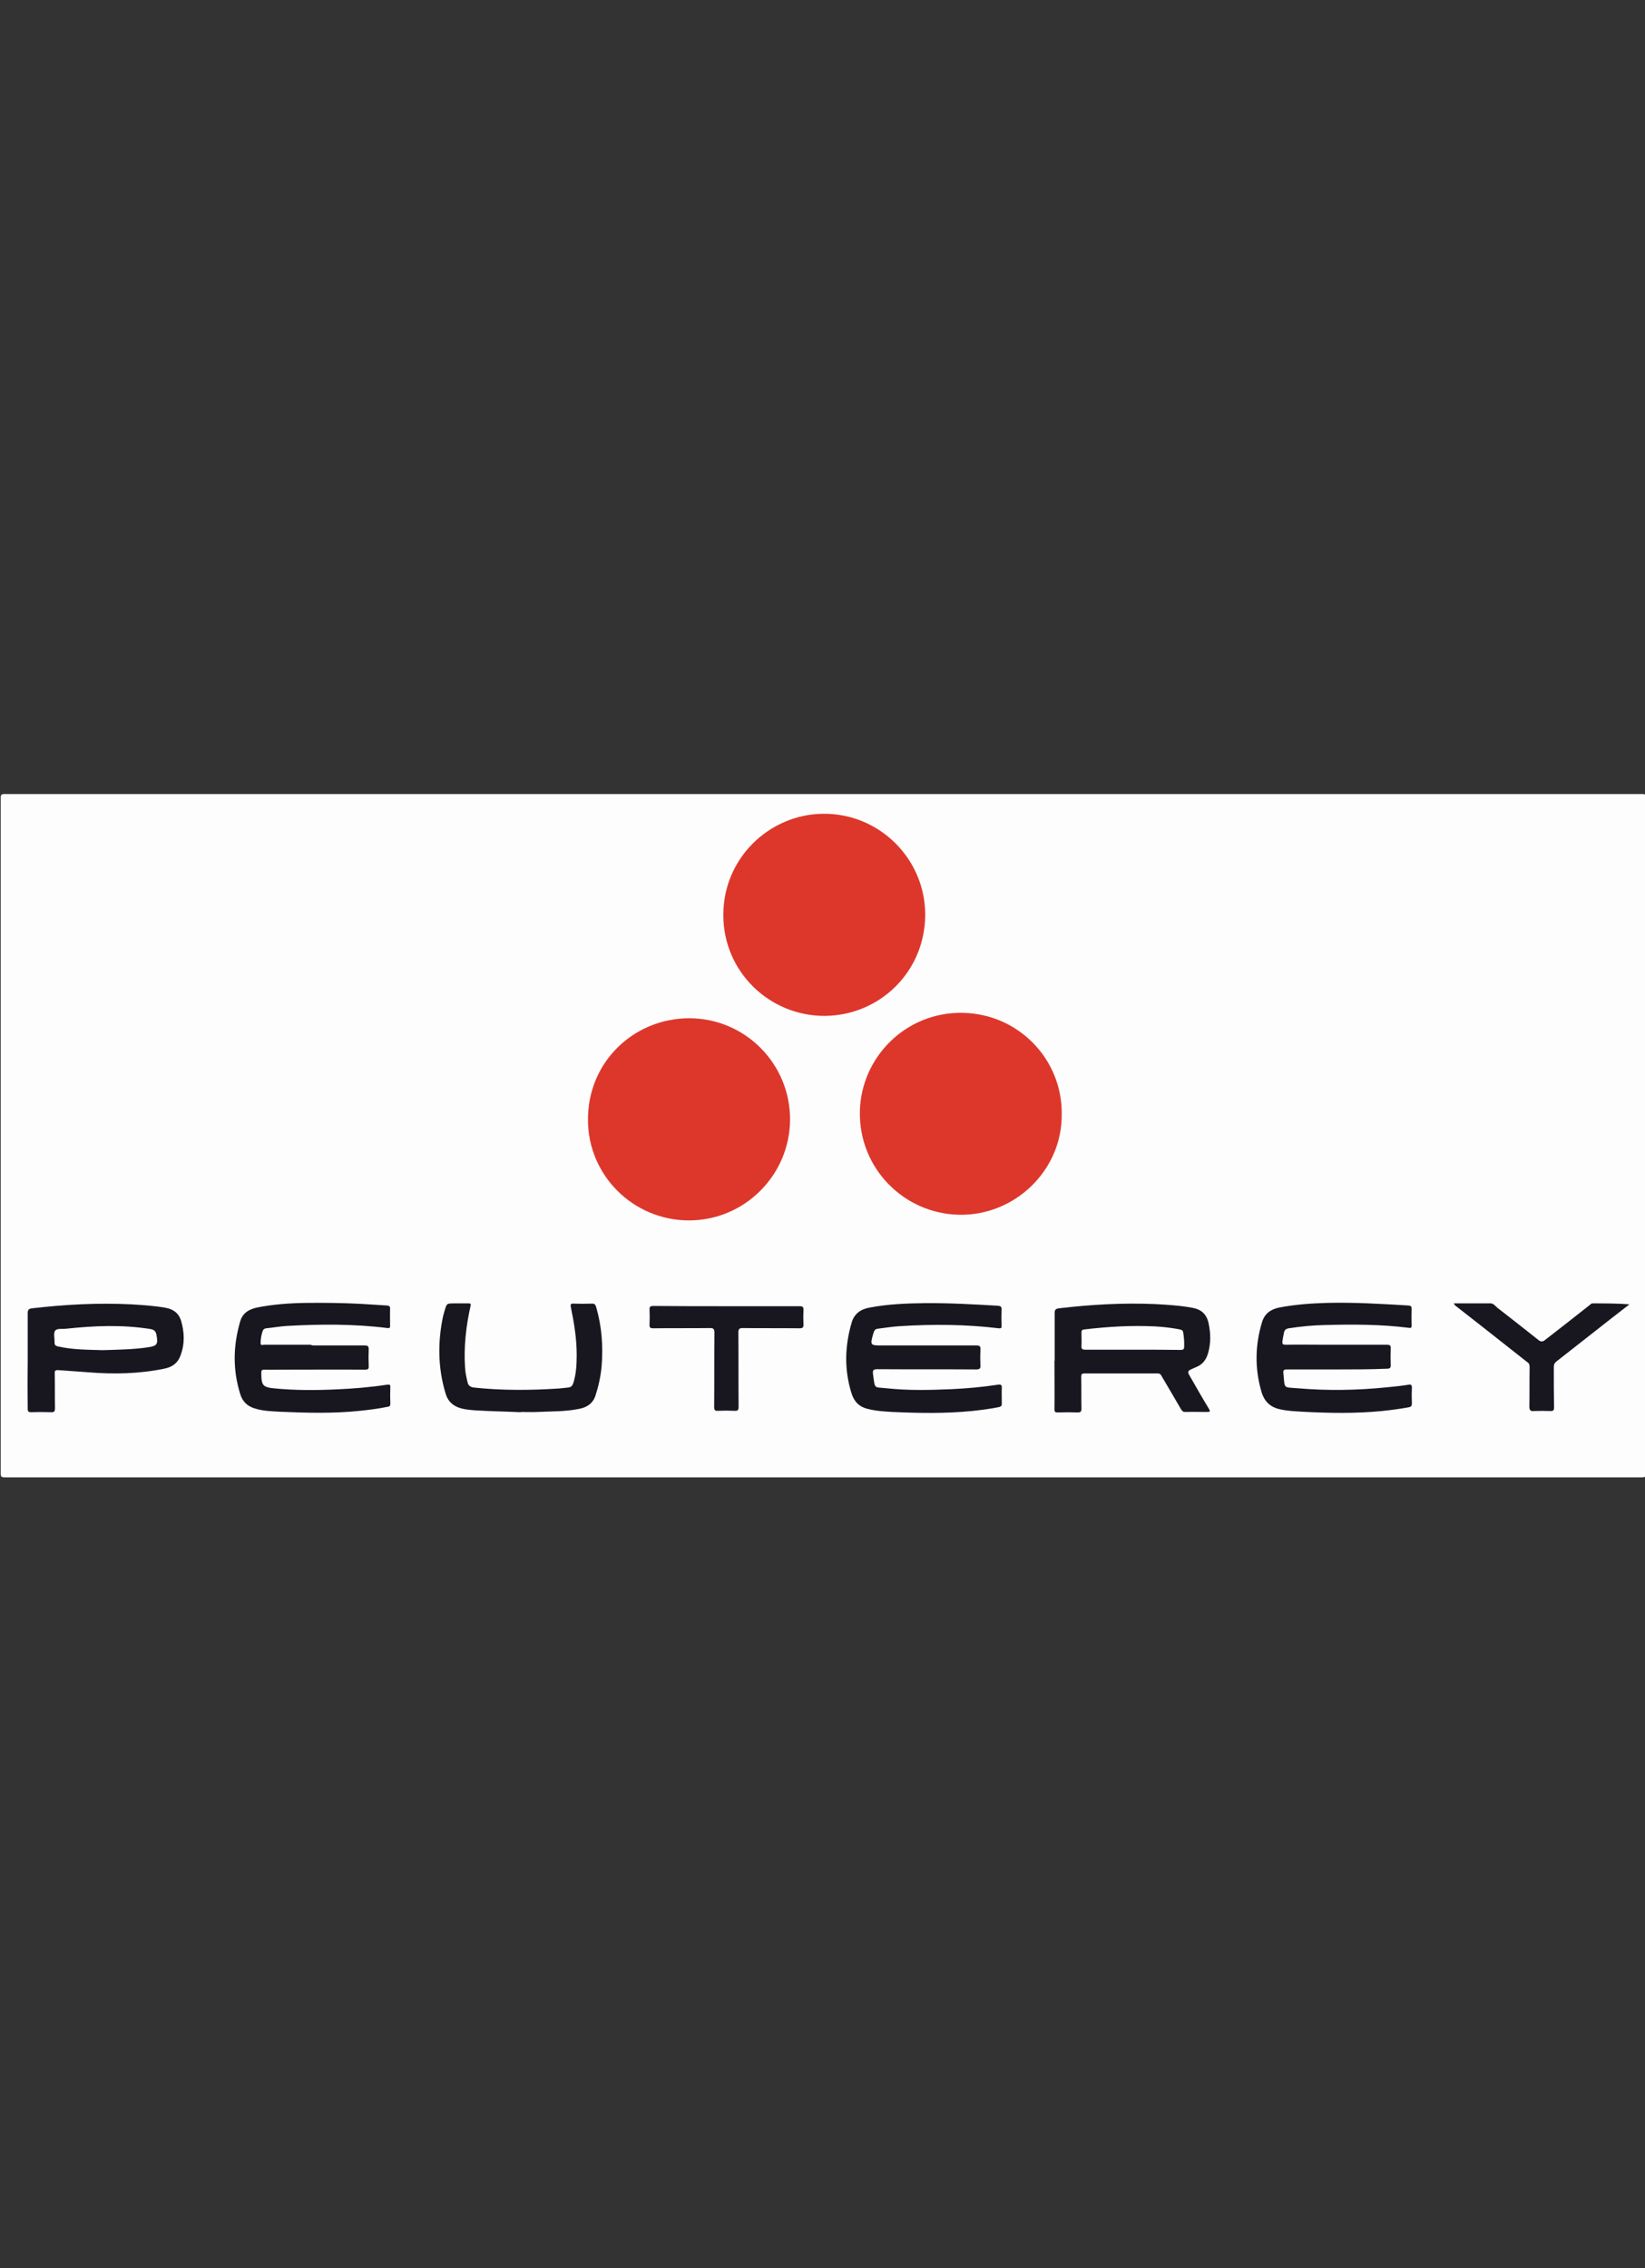 <?xml version="1.0" encoding="utf-8"?>
<!-- Generator: Adobe Illustrator 21.1.0, SVG Export Plug-In . SVG Version: 6.00 Build 0)  -->
<svg version="1.1" id="Layer_1" xmlns="http://www.w3.org/2000/svg" xmlns:xlink="http://www.w3.org/1999/xlink" x="0px" y="0px"
	 viewBox="0 0 700 965" style="enable-background:new 0 0 700 965;" xml:space="preserve">
<rect x="0" y="0" width="700" height="965" fill="#333333" stroke="none"/>
<style type="text/css">
	.st0{fill:#FDFDFD;}
	.st1{fill:#DD372C;}
	.st2{fill:#18171F;}
	.st3{fill:#181720;}
	.st4{fill:#FEFEFE;}
</style>
<g>
	<path class="st0" d="M350.4,628.5c-116.1,0-232.2,0-348.4,0c-1.4,0-1.7-0.3-1.7-1.7c0-95.8,0-191.5,0-287.3c0-1.4,0.3-1.7,1.7-1.7
		c232.2,0,464.5,0,696.7,0c1.4,0,1.7,0.3,1.7,1.7c0,95.8,0,191.5,0,287.3c0,1.4-0.3,1.7-1.7,1.7
		C582.6,628.5,466.5,628.5,350.4,628.5z"/>
	<path class="st1" d="M292.8,519.2c-23.4-0.2-42.5-19.1-42.6-42.6c-0.2-24.8,19.5-43.3,42.9-43.4c23.9-0.1,43.3,19.4,43.1,43.4
		C335.9,500.3,316.5,519.4,292.8,519.2z"/>
	<path class="st1" d="M350.9,432.2c-23.8,0-43.1-19.1-43.1-42.8c-0.1-24.3,19.6-43,42.5-43.2c24.1-0.2,43.5,19.4,43.4,43.1
		C393.6,413.1,374.7,432,350.9,432.2z"/>
	<path class="st1" d="M451.8,474.1c0.2,23.8-20,43.2-43.7,42.7c-23.6-0.5-42.6-19.9-42.2-43.8c0.4-23.3,19.7-42.6,43.8-42.1
		C433.2,431.3,452.1,450.5,451.8,474.1z"/>
	<path class="st2" d="M394.2,572.4c7.1,0,14.2,0,21.3,0c1.4,0,1.8,0.4,1.7,1.7c-0.1,2.2-0.1,4.5,0,6.7c0.1,1.4-0.3,1.8-1.8,1.8
		c-14-0.1-28.1,0-42.1-0.1c-1.8,0-2,0.6-1.8,2.1c0.9,6.6,0.3,5.4,5.6,6c9.2,1,18.4,0.8,27.6,0.4c6.7-0.3,13.3-0.9,19.9-1.9
		c1.2-0.2,1.8,0,1.7,1.4c-0.1,2.2,0,4.4,0,6.6c0,0.8-0.1,1.2-1.1,1.5c-3.9,0.8-7.9,1.3-11.8,1.7c-11.1,1.1-22.3,0.9-33.5,0.4
		c-3.6-0.2-7.1-0.4-10.6-1.3c-3.8-0.9-5.9-3.2-7-6.8c-3.1-10-2.8-20,0.1-29.9c1.1-3.8,3.8-5.7,7.6-6.4c7.8-1.5,15.6-1.8,23.5-1.9
		c10.4-0.1,20.7,0.5,31.1,1.1c1.2,0.1,1.7,0.4,1.6,1.7c-0.1,2.2-0.1,4.5,0,6.7c0,0.9,0,1.3-1.2,1.2c-14-1.7-28.1-1.8-42.2-0.9
		c-3.1,0.2-6.3,0.7-9.4,1.1c-0.8,0.1-1.2,0.5-1.5,1.2c-0.1,0.3-0.2,0.6-0.3,0.9c-1.4,4.9-1.3,5,3.7,5
		C381.7,572.4,388,572.4,394.2,572.4z"/>
	<path class="st2" d="M133.9,572.4c7.1,0,14.2,0,21.3,0c1.2,0,1.7,0.2,1.7,1.6c-0.1,2.4-0.1,4.7,0,7.1c0.1,1.3-0.3,1.6-1.6,1.6
		c-11.8-0.1-23.7,0-35.5,0c-2.4,0-4.9,0.1-7.3,0c-1.1,0-1.3,0.3-1.3,1.3c0,5.5,0.6,6.2,5.9,6.7c8.5,0.8,17.1,0.8,25.7,0.4
		c7.3-0.3,14.6-0.9,21.9-2c1-0.1,1.5-0.1,1.4,1.1c-0.1,2.3-0.1,4.6,0,6.9c0,0.9-0.2,1.3-1.2,1.4c-3.9,0.8-7.8,1.3-11.7,1.7
		c-11.3,1.2-22.7,0.9-34,0.4c-3.6-0.2-7.3-0.3-10.8-1.4c-3.2-1-5.2-2.9-6.2-6.2c-3.2-10.3-3-20.5,0-30.8c1.1-3.8,4-5.3,7.5-6
		c6.7-1.3,13.5-1.8,20.3-1.9c7.8-0.1,15.7,0,23.5,0.4c3.7,0.2,7.4,0.5,11.1,0.7c0.9,0.1,1.4,0.2,1.4,1.3c-0.1,2.4,0,4.9,0,7.3
		c0,0.8-0.1,1.1-1.1,1c-14.3-1.8-28.6-1.7-42.9-0.9c-2.9,0.2-5.8,0.7-8.7,1c-0.8,0.1-1.3,0.5-1.5,1.1c-0.6,1.7-0.9,3.4-0.9,5.2
		c0,1.2,0.9,0.7,1.4,0.7c6.6,0,13.2,0,19.9,0C132.7,572.4,133.3,572.4,133.9,572.4z"/>
	<path class="st2" d="M568.9,582.6c-7.1,0-14.2,0-21.3,0c-1.2,0-1.6,0.3-1.5,1.5c0.7,6.9-0.2,6,5.9,6.5c12.7,1.1,25.5,0.9,38.2-0.4
		c3.1-0.3,6.2-0.6,9.2-1.1c1-0.2,1.4,0.1,1.4,1.2c-0.1,2.2-0.1,4.5,0,6.7c0,1.1-0.3,1.5-1.3,1.7c-3.8,0.7-7.7,1.2-11.5,1.6
		c-11.2,1.1-22.4,0.9-33.7,0.3c-3.1-0.2-6.3-0.3-9.4-1c-4.5-0.9-7-3.5-8.2-7.8c-2.8-9.8-2.6-19.5,0.3-29.2c1.1-3.7,3.6-5.5,7.2-6.3
		c6.7-1.3,13.5-1.8,20.3-2c11.6-0.3,23.2,0.4,34.8,1.1c1.1,0.1,1.4,0.4,1.4,1.5c-0.1,2.3-0.1,4.6,0,6.9c0,0.9-0.2,1.3-1.2,1.1
		c-11.8-1.5-23.6-1.5-35.5-1.2c-5.2,0.1-10.4,0.6-15.6,1.4c-1.1,0.2-1.7,0.6-2,1.7c-0.3,1.3-0.5,2.6-0.7,3.9
		c-0.1,1.2,0.3,1.4,1.4,1.4c5.7-0.1,11.4,0,17.1,0c8.6,0,17.3,0,25.9,0c1.4,0,1.8,0.3,1.7,1.7c-0.1,2.2-0.1,4.5,0,6.7
		c0.1,1.4-0.3,1.8-1.7,1.8C583,582.6,576,582.6,568.9,582.6z"/>
	<path class="st3" d="M448.8,578.8c0-6.7,0-13.5,0-20.2c0-1.4,0.4-1.8,1.8-2c13.6-1.6,27.3-2.4,41-1.8c5.3,0.3,10.6,0.6,15.9,1.6
		c3.8,0.7,6,2.8,6.8,6.6c0.9,4.2,1,8.4-0.2,12.6c-0.8,2.8-2.3,4.9-5.1,6c-0.6,0.3-1.2,0.5-1.8,0.8c-1.8,0.8-2,1.2-0.9,3
		c2.7,4.7,5.3,9.3,8.1,13.9c0.9,1.4,0.2,1.4-0.9,1.4c-3,0-6.1-0.1-9.1,0c-0.9,0-1.3-0.3-1.8-1.1c-2.8-4.9-5.7-9.7-8.5-14.5
		c-0.4-0.7-1-0.8-1.6-0.8c-10.3,0-20.6,0-31,0c-1.2,0-1.4,0.4-1.4,1.5c0.1,4.5,0,9,0.1,13.5c0,1.2-0.4,1.6-1.5,1.6
		c-2.9-0.1-5.8-0.1-8.7,0c-1,0-1.3-0.3-1.3-1.3c0.1-6.9,0-13.7,0-20.6C448.7,578.8,448.8,578.8,448.8,578.8z"/>
	<path class="st3" d="M11.8,578.8c0-6.7,0-13.5,0-20.2c0-1.4,0.5-1.8,1.8-2c13.9-1.6,27.9-2.4,42-1.7c5,0.3,10,0.6,15,1.5
		c3.1,0.6,5.4,2.2,6.4,5.3c1.5,5,1.7,10-0.2,15c-1.2,3.3-3.7,5-7,5.6c-10.7,2.2-21.6,2.4-32.4,1.5c-4.2-0.3-8.3-0.6-12.5-0.9
		c-1.3-0.1-1.7,0.2-1.6,1.5c0.1,4.9,0,9.7,0.1,14.6c0,1.3-0.2,1.9-1.7,1.8c-2.8-0.1-5.6-0.1-8.4,0c-1.2,0-1.5-0.3-1.5-1.5
		C11.7,592.4,11.7,585.6,11.8,578.8C11.7,578.8,11.7,578.8,11.8,578.8z"/>
	<path class="st3" d="M221.6,600.8c-6.5-0.3-13-0.4-19.5-0.8c-2.5-0.2-5.1-0.4-7.5-1.4c-2.7-1.2-4.2-3.1-5-5.8
		c-3.3-10.9-3.4-22-1-33.1c0.2-0.7,0.4-1.4,0.6-2.1c0.9-3.1,0.9-3.1,4.1-3.1c2,0,4,0,6,0c1,0,1.2,0.2,0.9,1.2
		c-1.9,8.6-2.9,17.3-2.3,26.2c0.1,2.1,0.6,4.2,1.1,6.3c0.3,1.3,1.2,1.9,2.6,2.1c12.1,1.3,24.2,1.2,36.4,0.4c1.3-0.1,2.5-0.3,3.8-0.4
		c1.1-0.1,1.7-0.7,2.1-1.7c1.3-4,1.5-8.1,1.5-12.2c0-6.9-1.1-13.6-2.5-20.4c-0.2-1.1,0-1.5,1.2-1.4c2.5,0.1,5.1,0.1,7.7,0
		c1.2-0.1,1.6,0.5,1.9,1.5c2.4,8.3,3,16.7,2.3,25.2c-0.4,4.3-1.3,8.4-2.6,12.4c-1.1,3.4-3.7,5.1-7.1,5.7c-5.9,1.2-11.8,1-17.8,1.3
		c-2.2,0.1-4.5,0-6.7,0C221.6,600.7,221.6,600.7,221.6,600.8z"/>
	<path class="st3" d="M618.6,554.5c5.4,0,10.5,0,15.7,0c1.2,0,2,1.1,2.8,1.8c5.9,4.6,11.8,9.2,17.7,13.9c0.9,0.7,1.7,0.6,2.5,0
		c6.4-5,12.9-10,19.3-15.1c0.3-0.3,0.6-0.6,1.1-0.6c5.2,0,10.4,0,15.7,0.4c-2.4,1.8-4.7,3.7-7.1,5.5c-8,6.3-16.1,12.6-24.1,18.9
		c-0.7,0.6-1,1.2-1,2.2c0,5.8,0,11.5,0.1,17.3c0,1.3-0.4,1.5-1.5,1.5c-2.4-0.1-4.7-0.1-7.1,0c-1.4,0.1-1.9-0.3-1.9-1.8
		c0.1-5.6,0-11.3,0.1-16.9c0-1-0.2-1.6-1-2.1c-6.6-5.2-13.2-10.4-19.8-15.6c-3.7-2.9-7.3-5.7-11-8.6
		C619,555.1,618.9,554.9,618.6,554.5z"/>
	<path class="st3" d="M309.1,555.7c10.4,0,20.8,0,31.1,0c1.3,0,1.8,0.3,1.7,1.7c-0.1,2-0.1,4,0,6c0.1,1.4-0.4,1.7-1.7,1.7
		c-8-0.1-16,0-24-0.1c-1.7,0-2,0.4-2,2c0.1,10.5,0,21,0.1,31.5c0,1.3-0.3,1.8-1.7,1.7c-2.4-0.1-4.7-0.1-7.1,0
		c-1.3,0.1-1.6-0.4-1.6-1.6c0.1-10.6,0-21.1,0.1-31.7c0-1.6-0.5-1.9-1.9-1.9c-8,0.1-16,0-24,0.1c-1.4,0-1.8-0.3-1.7-1.7
		c0.1-2.1,0.1-4.1,0-6.2c-0.1-1.3,0.4-1.6,1.6-1.6C288.3,555.7,298.7,555.7,309.1,555.7C309.1,555.7,309.1,555.7,309.1,555.7z"/>
	<path class="st4" d="M481.8,574.2c-6.7,0-13.3,0-20,0c-1.3,0-1.7-0.4-1.6-1.6c0.1-1.9,0-3.8,0-5.6c0-0.8,0.1-1.3,1.1-1.4
		c10.1-1.2,20.2-1.8,30.3-1.3c3.5,0.2,7,0.6,10.5,1.3c0.9,0.2,1.3,0.5,1.4,1.3c0.3,2,0.5,4,0.4,6c0,1.2-0.5,1.4-1.5,1.4
		C495.5,574.2,488.6,574.2,481.8,574.2C481.8,574.2,481.8,574.2,481.8,574.2z"/>
	<path class="st4" d="M43.7,574.4c-6-0.2-12.6-0.1-19.1-1.6c-1.2-0.3-1.4-0.8-1.4-1.8c0.1-1.6-0.5-3.6,0.2-4.8
		c0.8-1.2,3-0.7,4.6-0.9c12-1.3,23.9-1.8,35.9,0.1c1.7,0.3,2.4,0.9,2.7,2.6c0.7,3.9,0.3,4.6-3.7,5.2
		C56.8,574.1,50.5,574.2,43.7,574.4z"/>
</g>
</svg>
